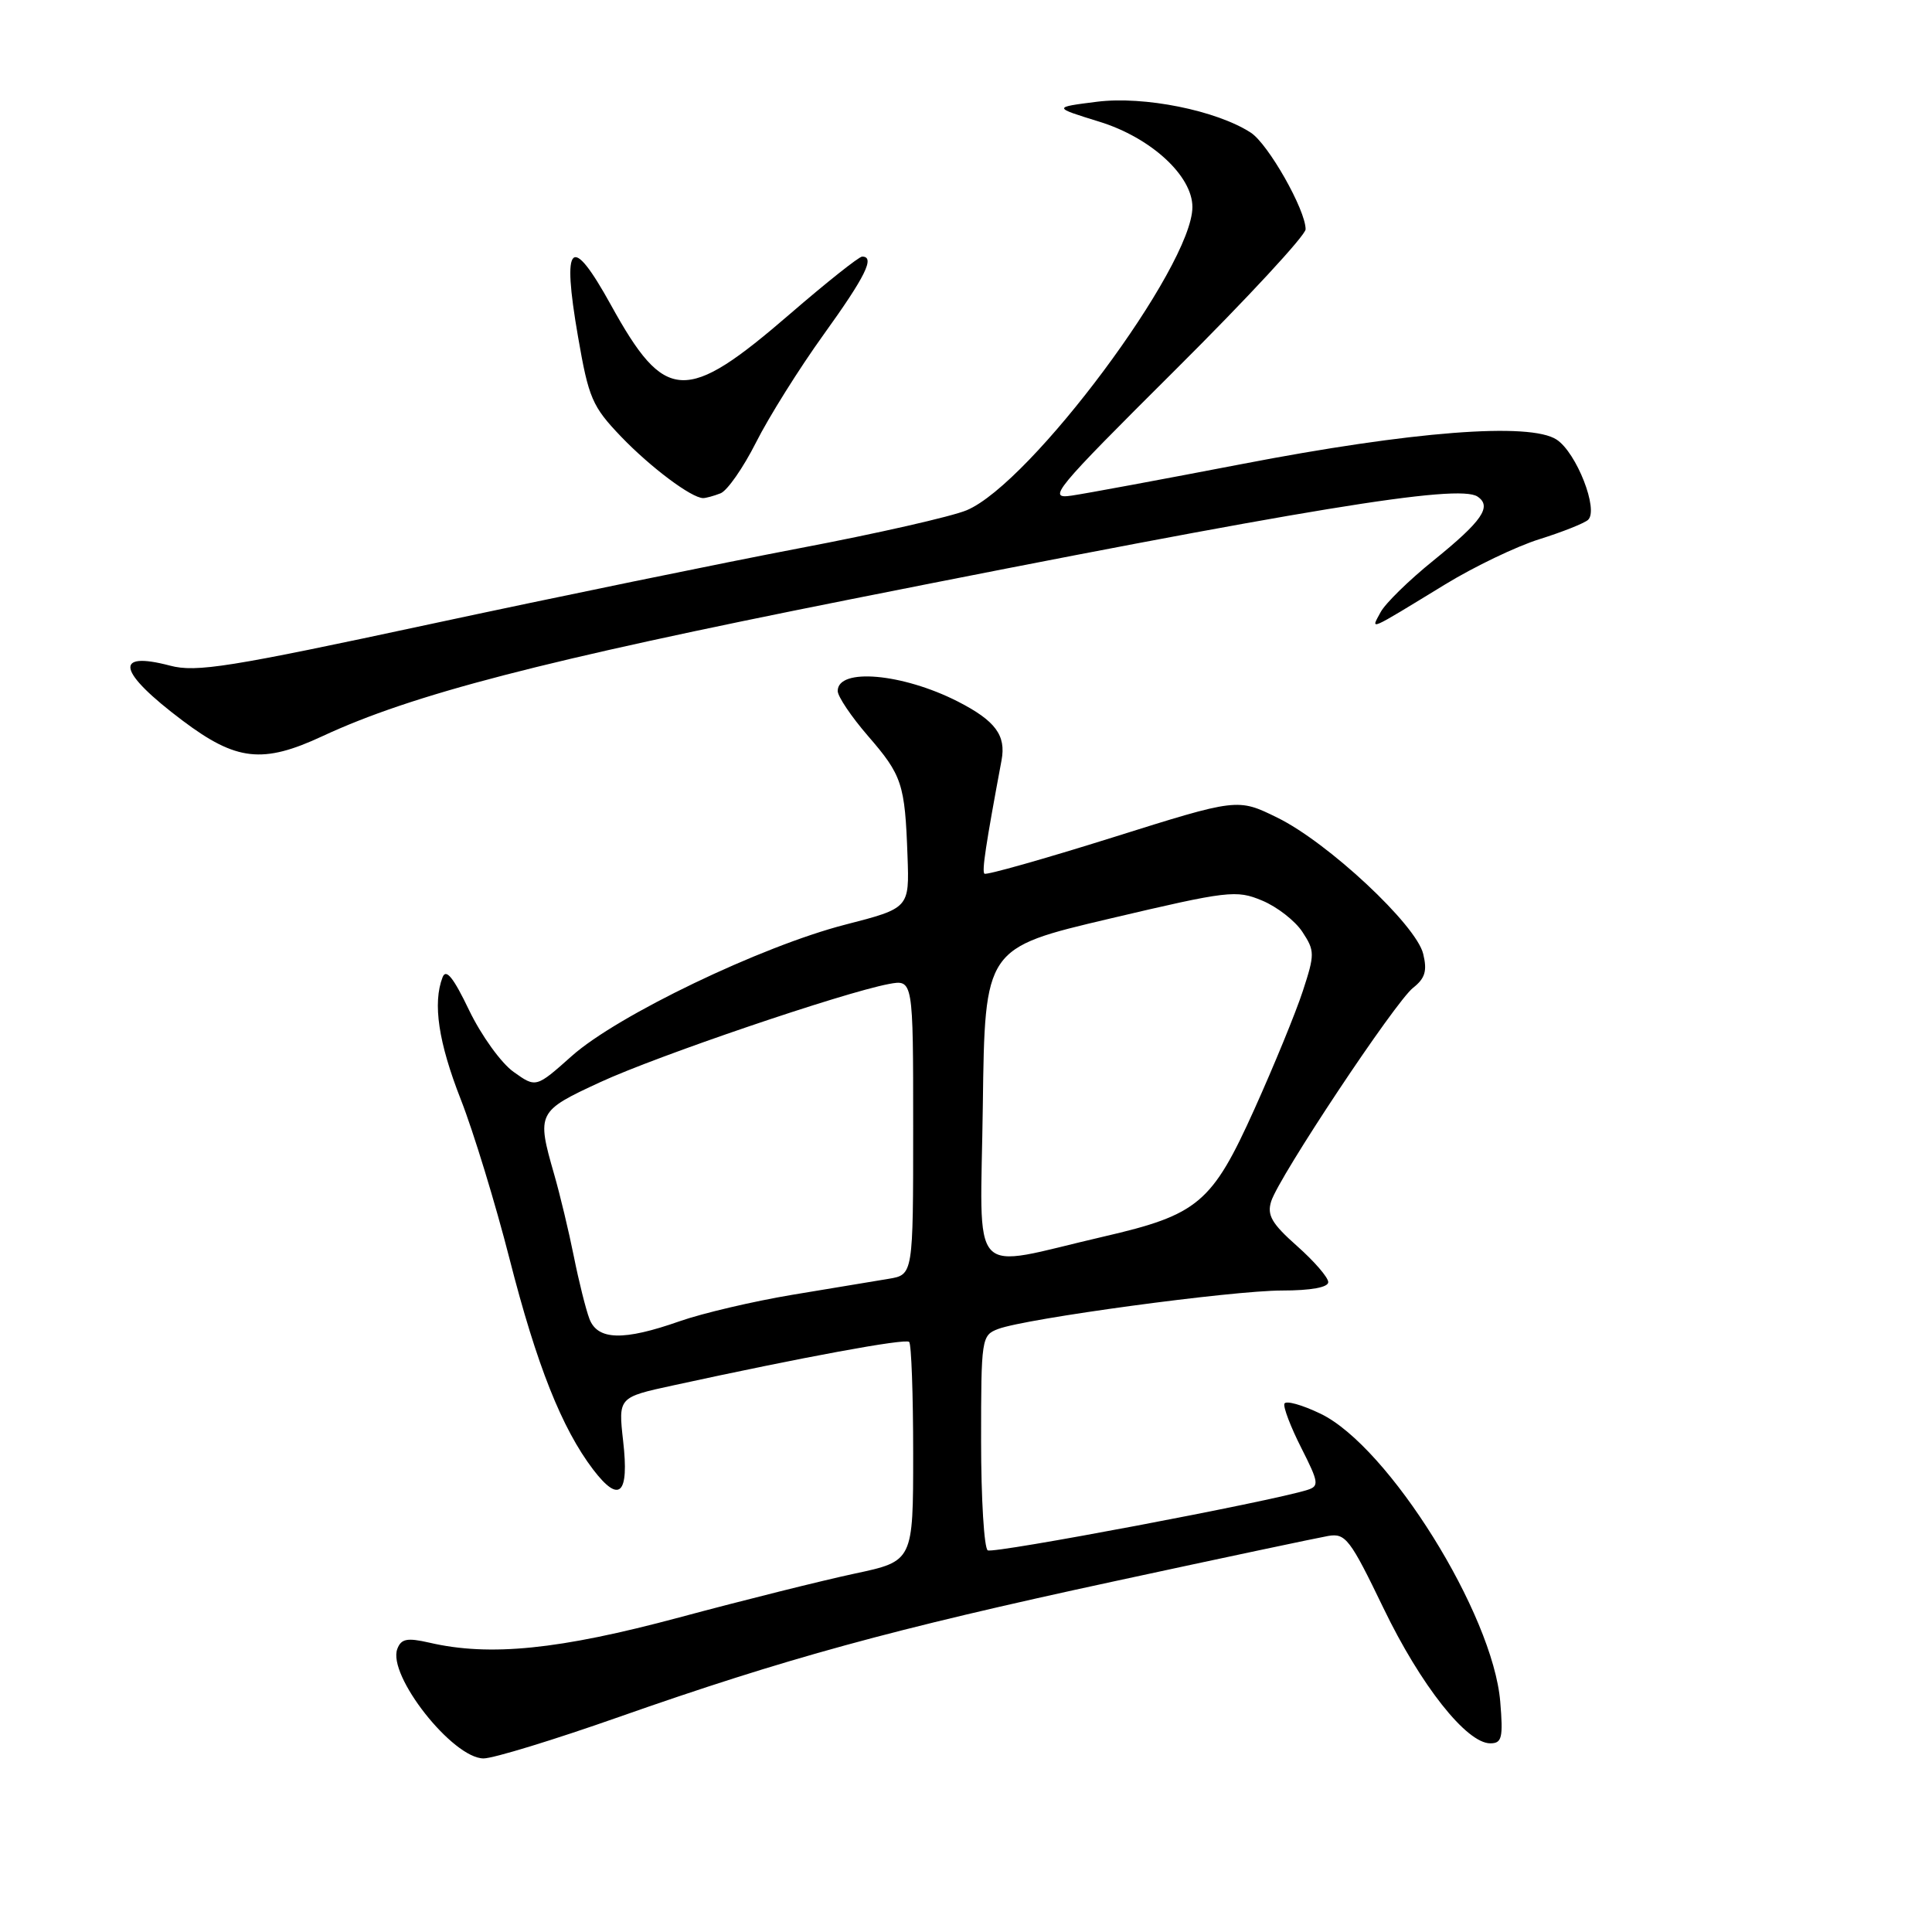 <?xml version="1.0" encoding="UTF-8" standalone="no"?>
<!DOCTYPE svg PUBLIC "-//W3C//DTD SVG 1.1//EN" "http://www.w3.org/Graphics/SVG/1.1/DTD/svg11.dtd" >
<svg xmlns="http://www.w3.org/2000/svg" xmlns:xlink="http://www.w3.org/1999/xlink" version="1.1" viewBox="0 0 256 256">
 <g >
 <path fill="currentColor"
d=" M 81.95 227.53 C 104.10 219.75 118.13 215.90 147.60 209.54 C 161.85 206.46 174.62 203.76 176.00 203.52 C 178.29 203.13 178.90 203.93 183.31 213.07 C 188.24 223.30 194.32 231.00 197.47 231.00 C 199.01 231.00 199.19 230.28 198.79 225.49 C 197.83 213.86 183.99 191.68 174.99 187.33 C 172.52 186.14 170.36 185.54 170.19 186.00 C 170.02 186.46 171.03 189.10 172.43 191.86 C 174.75 196.44 174.82 196.92 173.24 197.42 C 168.42 198.95 131.65 205.90 130.88 205.43 C 130.40 205.13 130.00 198.60 130.00 190.92 C 130.00 177.35 130.06 176.93 132.25 176.10 C 135.92 174.70 163.26 171.00 169.88 171.00 C 173.71 171.00 176.00 170.58 176.00 169.89 C 176.00 169.27 174.14 167.12 171.86 165.10 C 168.51 162.13 167.86 161.01 168.44 159.18 C 169.48 155.90 184.85 132.78 187.24 130.89 C 188.84 129.63 189.13 128.64 188.58 126.39 C 187.65 122.54 175.95 111.62 169.25 108.34 C 163.99 105.76 163.99 105.76 147.42 110.97 C 138.30 113.83 130.66 115.99 130.44 115.77 C 130.09 115.43 130.62 111.94 132.71 100.74 C 133.33 97.43 131.89 95.50 126.91 92.95 C 119.58 89.22 111.00 88.46 111.00 91.56 C 111.00 92.28 112.80 94.96 114.99 97.49 C 119.54 102.74 119.91 103.86 120.25 113.42 C 120.50 120.33 120.50 120.33 112.00 122.52 C 100.88 125.38 81.79 134.55 75.76 139.93 C 71.02 144.15 71.02 144.15 68.05 142.03 C 66.41 140.87 63.77 137.20 62.17 133.88 C 60.07 129.50 59.10 128.30 58.64 129.50 C 57.32 132.94 58.09 138.11 61.06 145.69 C 62.74 149.98 65.65 159.49 67.52 166.82 C 71.11 180.88 74.44 189.26 78.60 194.73 C 82.08 199.28 83.38 198.04 82.57 190.95 C 81.92 185.15 81.92 185.15 89.21 183.57 C 106.41 179.82 119.98 177.32 120.47 177.81 C 120.76 178.10 121.00 184.75 121.00 192.60 C 121.00 206.86 121.00 206.86 113.25 208.51 C 108.99 209.42 98.53 212.03 90.00 214.32 C 74.10 218.59 64.90 219.52 56.89 217.66 C 53.95 216.99 53.16 217.14 52.65 218.48 C 51.30 221.98 59.99 233.00 64.08 233.00 C 65.36 233.00 73.40 230.54 81.95 227.53 Z  M 42.72 97.55 C 54.60 92.02 71.82 87.55 112.50 79.45 C 173.02 67.41 193.25 64.09 195.78 65.80 C 197.73 67.11 196.40 69.04 189.95 74.26 C 186.71 76.87 183.55 79.96 182.93 81.13 C 181.63 83.55 181.05 83.81 191.50 77.43 C 195.35 75.08 200.97 72.38 204.00 71.44 C 207.03 70.49 209.91 69.34 210.42 68.89 C 211.87 67.58 208.90 59.98 206.26 58.25 C 202.72 55.93 187.09 57.14 164.50 61.50 C 154.05 63.51 143.93 65.39 142.00 65.67 C 138.72 66.15 139.56 65.12 155.75 49.00 C 165.24 39.56 173.00 31.18 173.00 30.38 C 173.00 27.81 168.05 19.08 165.74 17.58 C 161.20 14.63 151.58 12.70 145.37 13.48 C 139.50 14.22 139.50 14.22 145.65 16.12 C 152.48 18.22 158.00 23.28 158.00 27.43 C 158.00 35.30 136.61 64.04 128.09 67.61 C 126.12 68.44 116.17 70.70 106.00 72.63 C 95.83 74.57 73.78 79.10 57.00 82.70 C 30.37 88.42 26.00 89.12 22.53 88.20 C 14.96 86.21 15.61 89.03 24.20 95.49 C 31.31 100.84 34.82 101.23 42.72 97.55 Z  M 95.47 65.37 C 96.36 65.03 98.48 61.99 100.18 58.62 C 101.87 55.26 105.90 48.83 109.13 44.34 C 114.68 36.63 115.98 34.00 114.24 34.00 C 113.82 34.00 109.53 37.41 104.70 41.58 C 90.83 53.56 88.14 53.43 80.95 40.41 C 75.66 30.83 74.41 32.03 76.59 44.61 C 78.00 52.77 78.47 53.86 82.31 57.87 C 86.21 61.93 91.63 65.99 93.17 66.00 C 93.54 66.00 94.57 65.72 95.47 65.37 Z  M 78.10 174.75 C 77.63 173.51 76.70 169.80 76.04 166.50 C 75.38 163.20 74.20 158.28 73.42 155.57 C 71.09 147.46 71.20 147.24 79.54 143.39 C 87.09 139.90 111.65 131.55 117.75 130.39 C 121.00 129.78 121.00 129.78 121.00 149.34 C 121.00 168.91 121.00 168.91 117.75 169.45 C 115.96 169.75 110.24 170.70 105.03 171.56 C 99.82 172.43 93.08 174.01 90.06 175.07 C 82.61 177.69 79.18 177.60 78.10 174.75 Z  M 130.23 146.43 C 130.50 125.62 130.50 125.62 147.06 121.72 C 162.77 118.02 163.82 117.90 167.24 119.33 C 169.22 120.15 171.63 122.03 172.58 123.49 C 174.22 125.99 174.23 126.43 172.63 131.32 C 171.70 134.17 168.81 141.21 166.22 146.96 C 160.60 159.43 158.78 160.96 146.21 163.86 C 128.04 168.06 129.92 170.12 130.23 146.43 Z "/>
</g>
</svg>